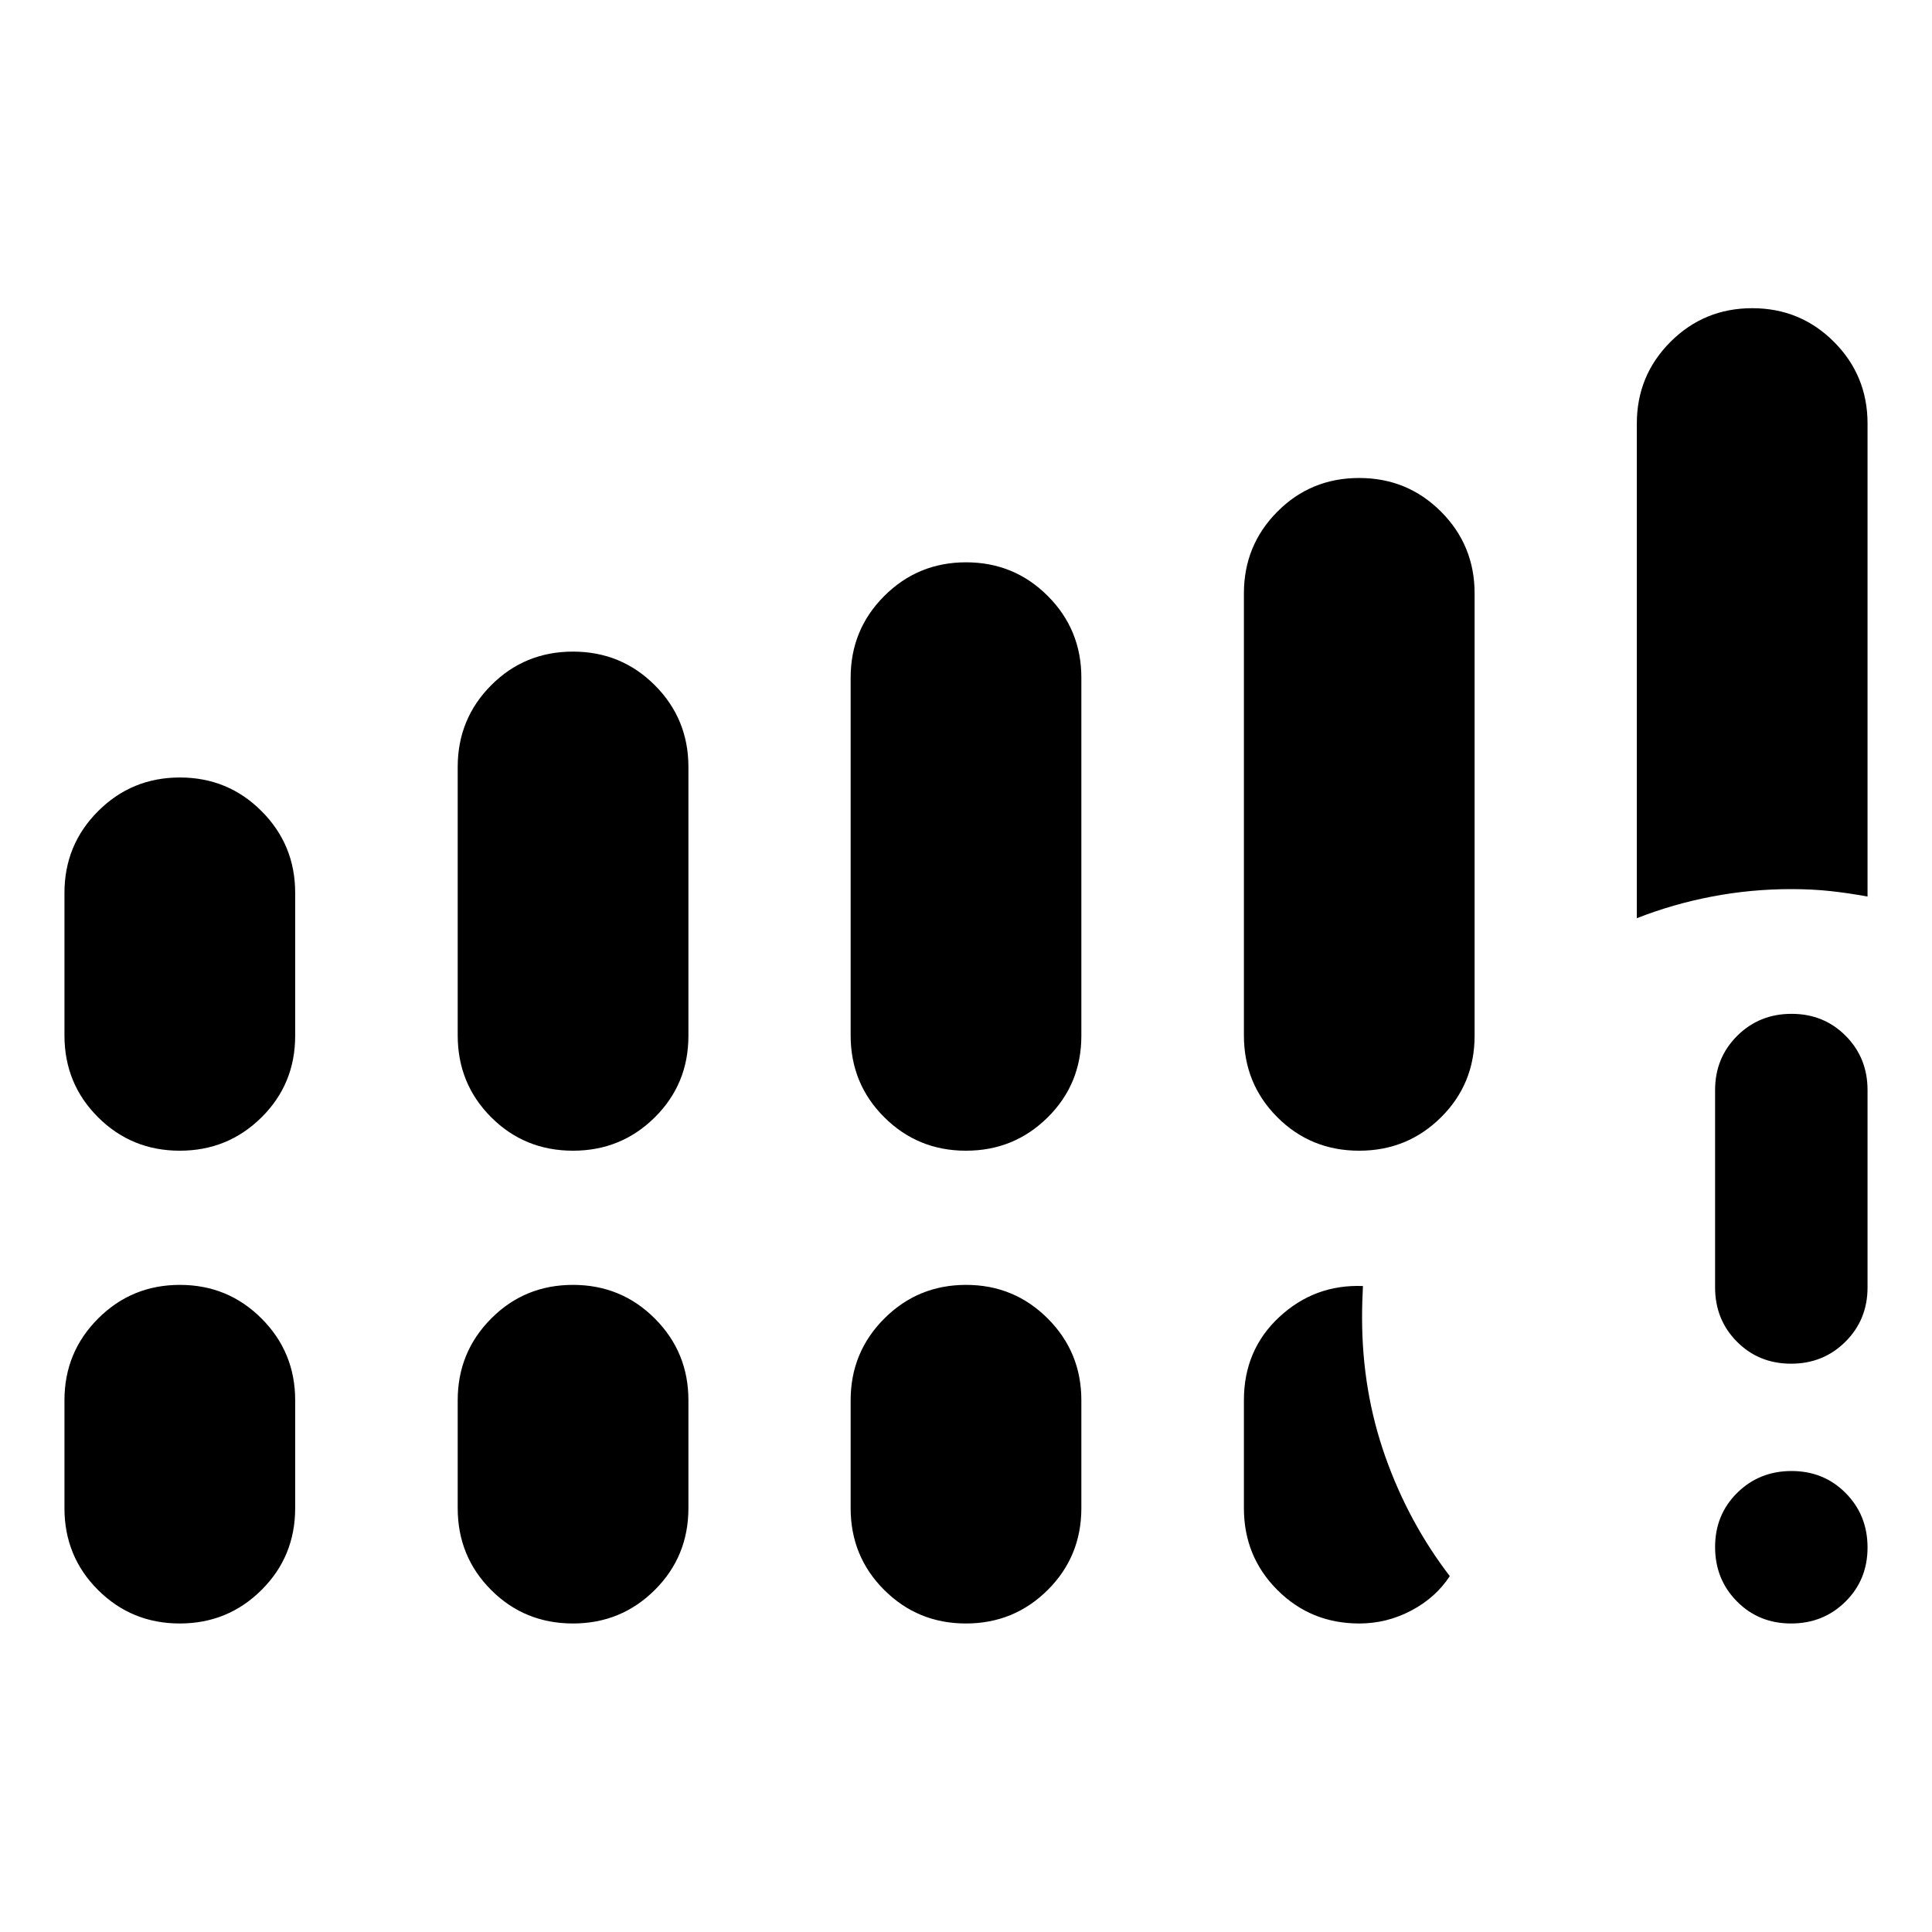 <svg xmlns="http://www.w3.org/2000/svg" height="40" viewBox="0 -960 960 960" width="40"><path d="M889.98-153.3q-16.05 0-26.91-10.98-10.85-10.97-10.85-27.02 0-16.05 10.97-26.9 10.97-10.86 27.02-10.86 16.05 0 26.91 10.97 10.85 10.98 10.85 27.03T917-164.16q-10.97 10.86-27.02 10.86Zm-37.76-166.97v-98.09q0-16 10.97-26.93 10.97-10.94 27.02-10.94 16.05 0 26.91 10.94 10.85 10.93 10.85 26.93v98.09q0 16-10.97 26.94-10.97 10.94-27.02 10.94-16.05 0-26.91-10.94-10.85-10.94-10.85-26.94ZM32.03-445.54v-70.81q0-23.88 16.73-40.6 16.72-16.72 40.62-16.72t40.59 16.72q16.7 16.72 16.7 40.6v71.05q0 23.96-16.73 40.52-16.73 16.56-40.62 16.56-23.9 0-40.6-16.63-16.69-16.63-16.69-40.69Zm195.4 0v-133.37q0-23.88 16.64-40.6 16.64-16.71 40.63-16.71 23.98 0 40.68 16.71 16.69 16.72 16.69 40.6v133.61q0 23.96-16.72 40.52-16.73 16.56-40.62 16.56-24.06 0-40.68-16.63t-16.62-40.69Zm195.25 0v-177.74q0-23.88 16.73-40.6 16.73-16.71 40.62-16.71 23.9 0 40.59 16.71 16.7 16.72 16.7 40.6v177.98q0 23.96-16.73 40.52-16.73 16.56-40.62 16.56-23.9 0-40.59-16.63-16.7-16.63-16.7-40.69Zm195.41 0v-219.63q0-23.88 16.64-40.6 16.63-16.72 40.62-16.72 23.98 0 40.68 16.72 16.69 16.72 16.69 40.6v219.87q0 23.96-16.72 40.52-16.72 16.56-40.62 16.56-24.06 0-40.68-16.63-16.61-16.63-16.61-40.69ZM32.03-210.62v-53.61q0-23.88 16.73-40.6 16.72-16.72 40.62-16.72t40.59 16.72q16.7 16.72 16.7 40.6v53.61q0 24.05-16.73 40.68-16.73 16.64-40.62 16.64-23.9 0-40.6-16.64-16.69-16.63-16.69-40.68Zm195.4 0v-53.61q0-23.88 16.64-40.6 16.64-16.72 40.63-16.72 23.98 0 40.68 16.72 16.69 16.72 16.69 40.6v53.61q0 24.05-16.72 40.68-16.73 16.64-40.62 16.64-24.06 0-40.68-16.64-16.62-16.63-16.62-40.68Zm195.25 0v-53.61q0-23.88 16.73-40.6 16.73-16.72 40.62-16.72 23.9 0 40.59 16.72 16.7 16.72 16.7 40.6v53.61q0 24.05-16.73 40.68-16.73 16.64-40.62 16.64-23.9 0-40.59-16.64-16.7-16.63-16.7-40.68Zm390.65-293.13v-245.79q0-23.88 16.73-40.6 16.73-16.72 40.62-16.72 23.9 0 40.6 16.72 16.69 16.72 16.69 40.6v235.03q-9.37-1.73-18.47-2.72-9.1-.98-19.41-.98-20.05 0-39.42 3.7t-37.34 10.76ZM618.09-210.62v-53.61q0-25 17.57-41.34 17.58-16.34 41.58-15.41-.21 4.2-.32 7.85-.11 3.65-.11 7.96 0 36.4 11.56 69.02 11.55 32.62 32.02 59.31-6.98 10.68-19.12 17.11t-25.86 6.43q-24.06 0-40.69-16.64-16.63-16.63-16.63-40.68Z"/></svg>